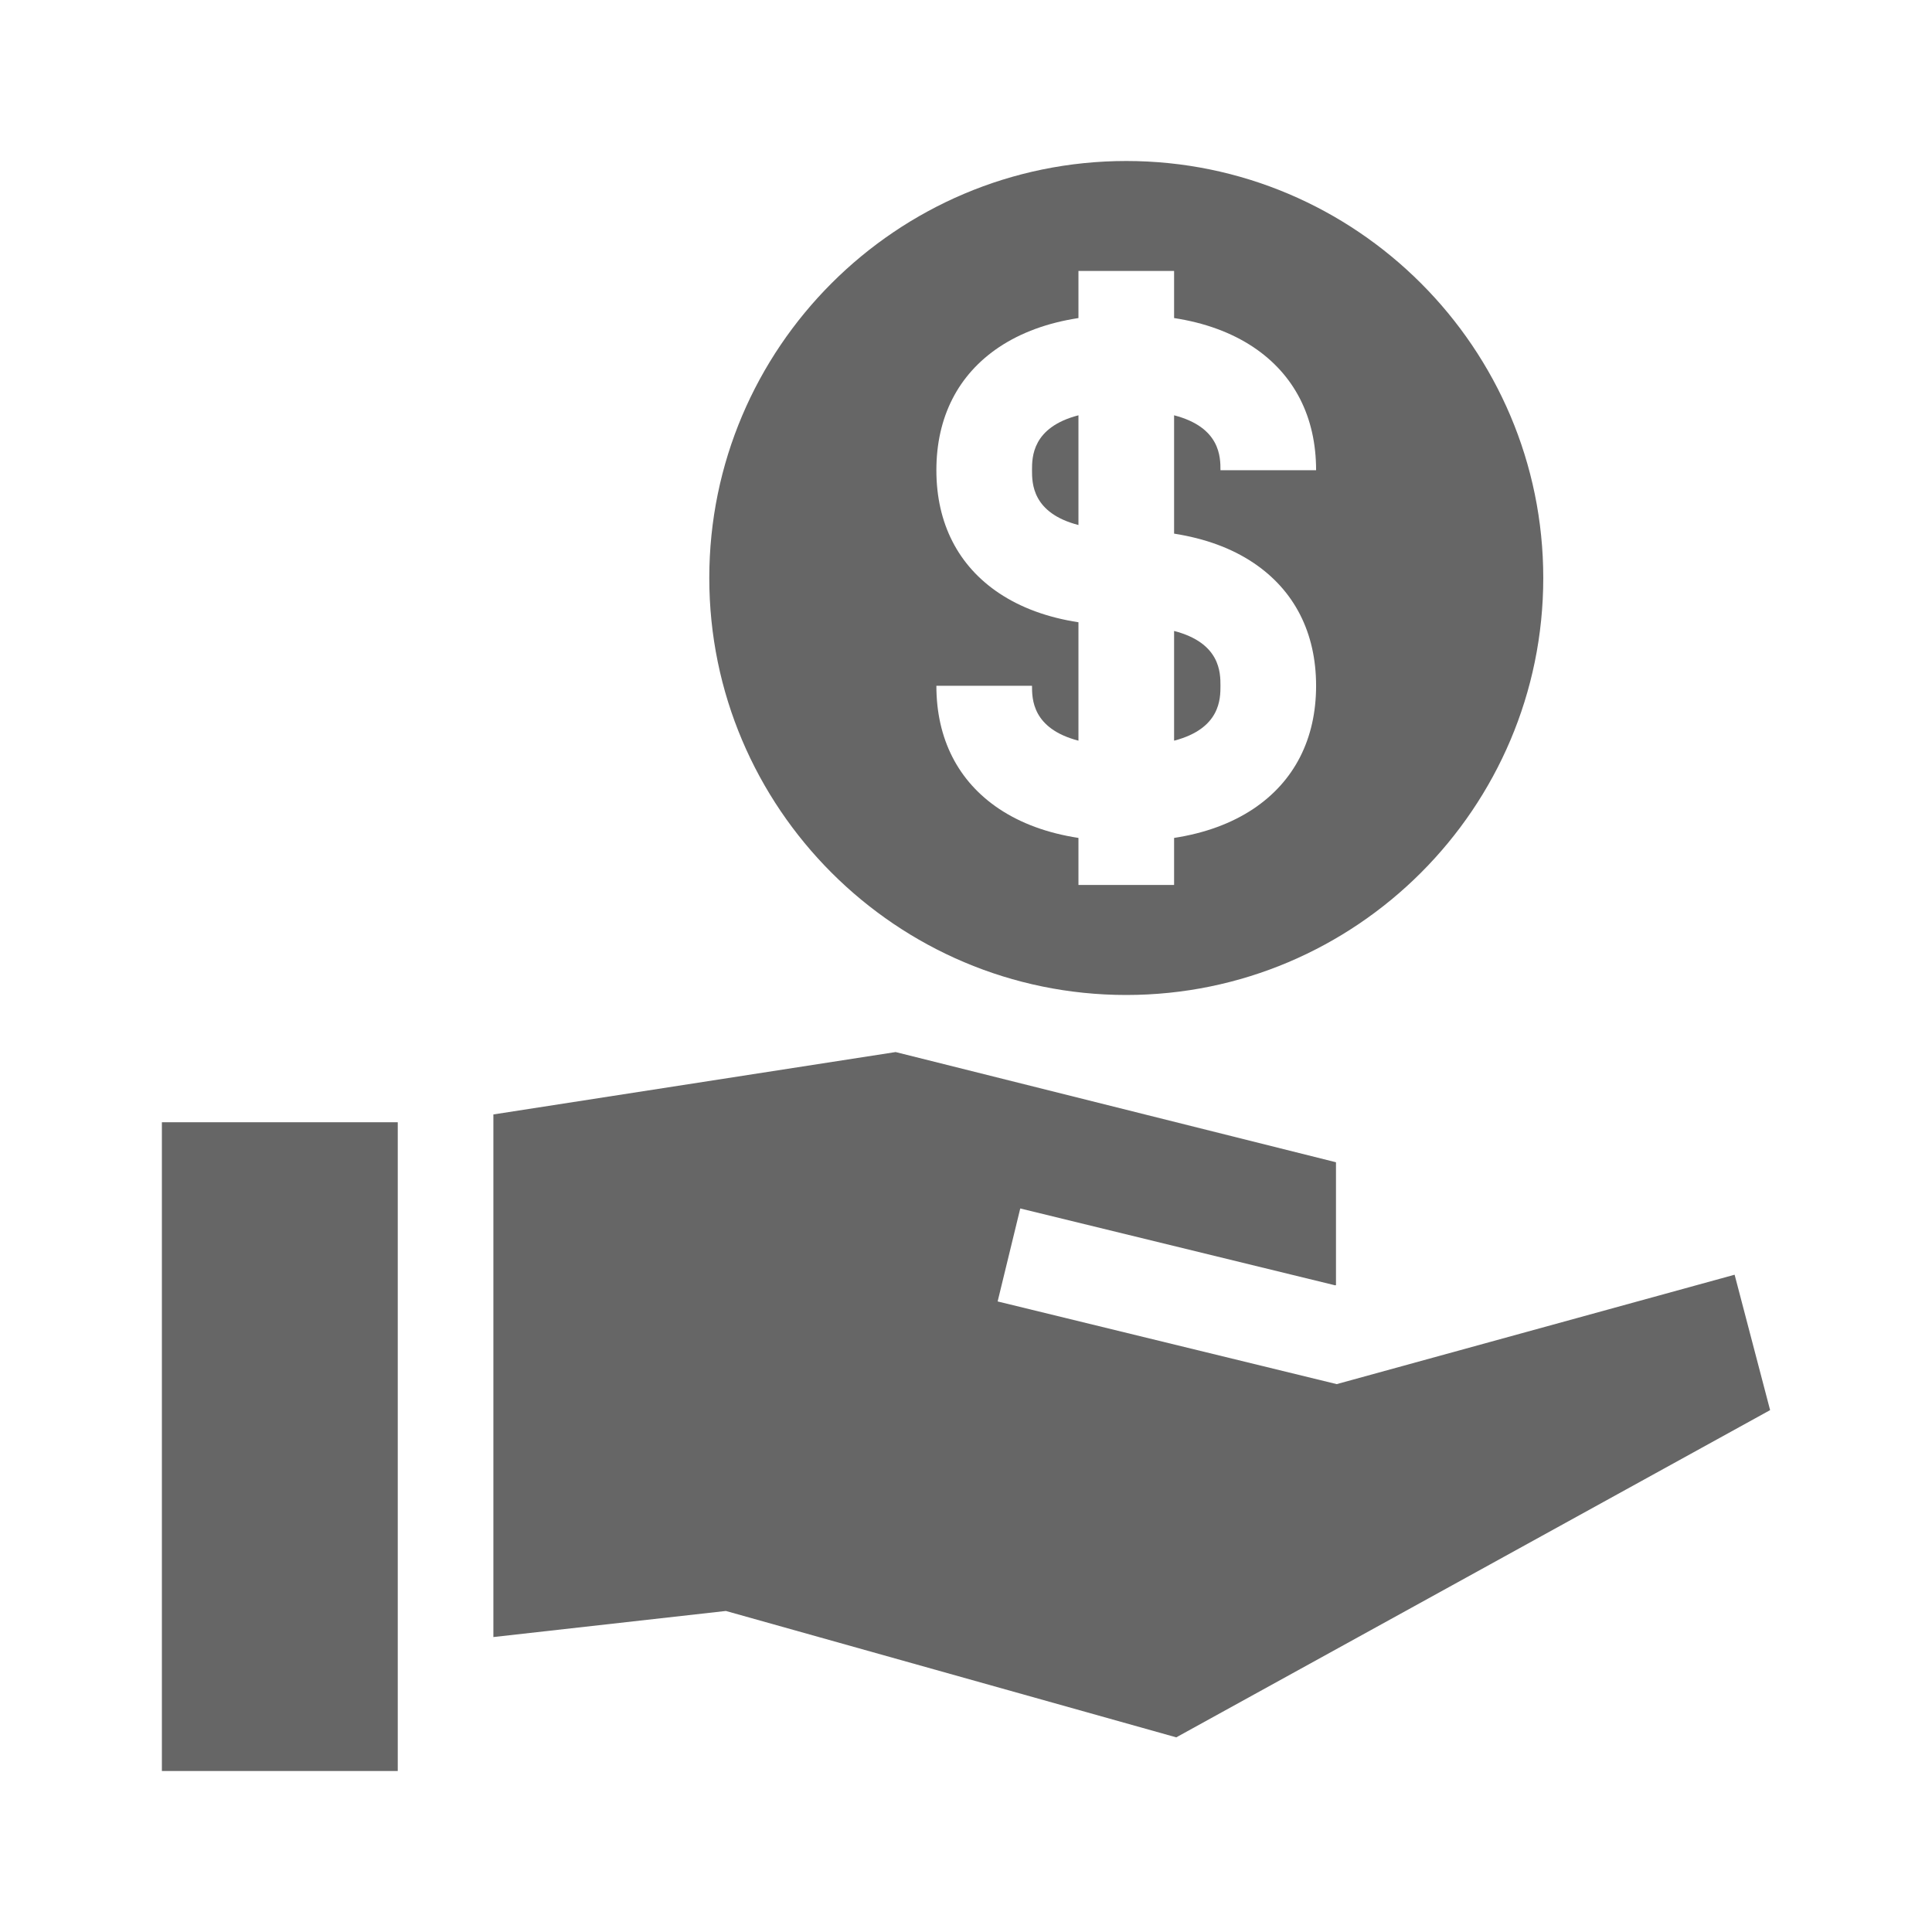 <?xml version="1.0" encoding="UTF-8"?>
<svg width="24px" height="24px" viewBox="0 0 24 24" version="1.1" xmlns="http://www.w3.org/2000/svg" xmlns:xlink="http://www.w3.org/1999/xlink">
    <!-- Generator: Sketch 42 (36781) - http://www.bohemiancoding.com/sketch -->
    <title>status_money</title>
    <desc>Created with Sketch.</desc>
    <defs></defs>
    <g id="Symbols" stroke="none" stroke-width="1" fill="none" fill-rule="evenodd">
        <g id="status_money" fill-rule="nonzero" fill="#666666">
            <g id="status_money-copy" transform="translate(2, 2)">
                <g id="Layer_1">
                    <path d="M10.82,3.841 C10.82,4.001 10.821,4.373 11.397,4.522 L11.397,3.159 C10.821,3.308 10.82,3.68 10.82,3.841 Z" id="Shape"></path>
                    <path d="M12.585,5.838 L12.585,7.201 C13.161,7.051 13.161,6.68 13.161,6.519 C13.161,6.358 13.161,5.987 12.585,5.838 Z" id="Shape"></path>
                    <path d="M11.991,0 C9.134,0 6.811,2.324 6.811,5.18 C6.811,8.036 9.134,10.36 11.991,10.36 C14.847,10.36 17.171,8.036 17.171,5.18 C17.171,2.324 14.847,0 11.991,0 Z M13.568,4.99 C14.079,5.331 14.349,5.86 14.349,6.519 C14.349,7.179 14.079,7.708 13.568,8.049 C13.297,8.229 12.968,8.35 12.585,8.409 L12.585,8.993 L11.397,8.993 L11.397,8.409 C11.013,8.35 10.684,8.229 10.413,8.049 C9.902,7.708 9.632,7.179 9.632,6.519 L10.82,6.519 C10.82,6.68 10.821,7.051 11.397,7.201 L11.397,5.73 C11.013,5.671 10.684,5.55 10.413,5.37 C9.902,5.029 9.632,4.5 9.632,3.841 C9.632,3.181 9.902,2.652 10.413,2.311 C10.684,2.131 11.013,2.01 11.397,1.951 L11.397,1.366 L12.585,1.366 L12.585,1.951 C12.968,2.01 13.297,2.131 13.568,2.311 C14.079,2.652 14.349,3.181 14.349,3.841 L13.161,3.841 C13.161,3.68 13.161,3.308 12.585,3.159 L12.585,4.629 C12.968,4.689 13.297,4.809 13.568,4.99 Z" id="Shape"></path>
                    <polygon id="Shape" points="0.011 11.941 0.011 20 2.941 20 2.941 18.812 2.941 18.469 2.941 13.129 2.941 12.028 2.941 11.941"></polygon>
                    <polygon id="Shape" points="19.548 13.835 14.605 15.194 10.393 14.167 10.674 13.012 14.587 13.967 14.596 13.964 14.596 12.438 9.126 11.069 4.129 11.844 4.129 11.941 4.129 13.046 4.129 17.14 4.129 18.336 7.017 18.012 12.612 19.582 19.989 15.517"></polygon>
                </g>
            </g>
        </g>
    </g>
</svg>